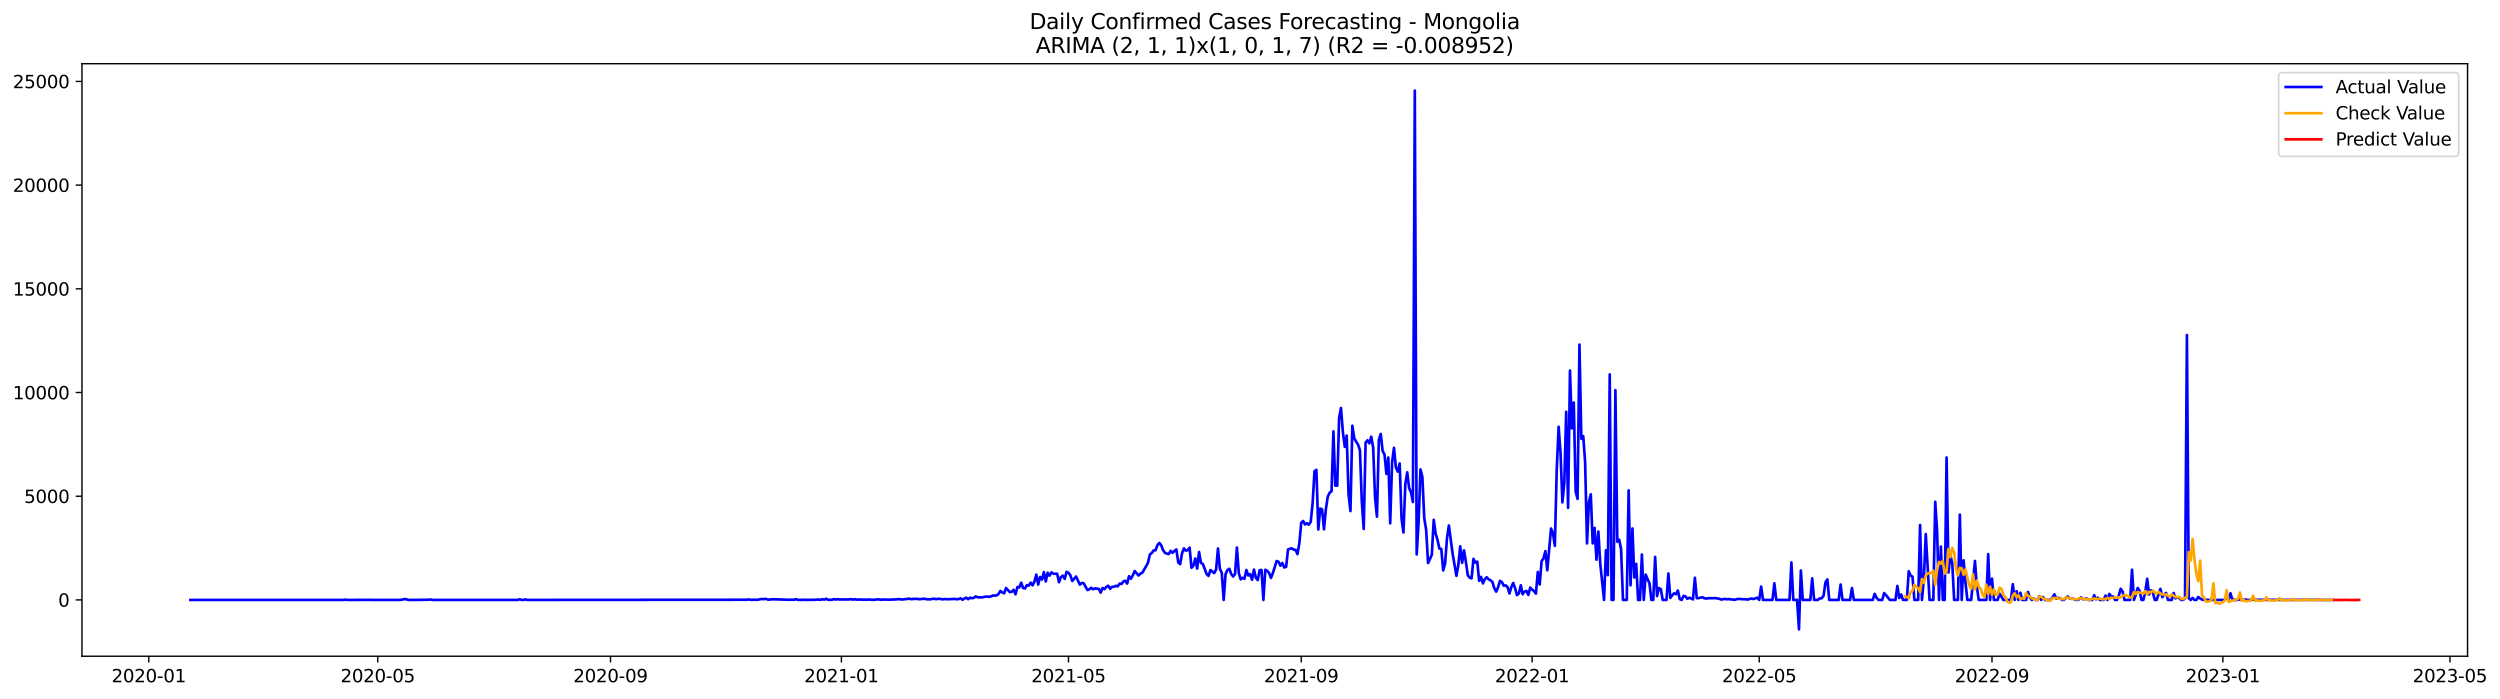 <?xml version="1.0" encoding="utf-8" standalone="no"?>
<!DOCTYPE svg PUBLIC "-//W3C//DTD SVG 1.1//EN"
  "http://www.w3.org/Graphics/SVG/1.1/DTD/svg11.dtd">
<svg xmlns:xlink="http://www.w3.org/1999/xlink" width="1403.424pt" height="392.274pt" viewBox="0 0 1403.424 392.274" xmlns="http://www.w3.org/2000/svg" version="1.1">
 <defs>
  <style type="text/css">*{stroke-linejoin: round; stroke-linecap: butt}</style>
 </defs>
 <g id="figure_1">
  <g id="patch_1">
   <path d="M 0 392.274 
L 1403.424 392.274 
L 1403.424 0 
L 0 0 
z
" style="fill: #ffffff"/>
  </g>
  <g id="axes_1">
   <g id="patch_2">
    <path d="M 46.013 368.396 
L 1385.213 368.396 
L 1385.213 35.755 
L 46.013 35.755 
z
" style="fill: #ffffff"/>
   </g>
   <g id="matplotlib.axis_1">
    <g id="xtick_1">
     <g id="line2d_1">
      <defs>
       <path id="mde4a9d2087" d="M 0 0 
L 0 3.5 
" style="stroke: #000000; stroke-width: 0.8"/>
      </defs>
      <g>
       <use xlink:href="#mde4a9d2087" x="83.513" y="368.396" style="stroke: #000000; stroke-width: 0.8"/>
      </g>
     </g>
     <g id="text_1">
      <!-- 2020-01 -->
      <g transform="translate(62.622 382.994)scale(0.1 -0.1)">
       <defs>
        <path id="DejaVuSans-32" d="M 1228 531 
L 3431 531 
L 3431 0 
L 469 0 
L 469 531 
Q 828 903 1448 1529 
Q 2069 2156 2228 2338 
Q 2531 2678 2651 2914 
Q 2772 3150 2772 3378 
Q 2772 3750 2511 3984 
Q 2250 4219 1831 4219 
Q 1534 4219 1204 4116 
Q 875 4013 500 3803 
L 500 4441 
Q 881 4594 1212 4672 
Q 1544 4750 1819 4750 
Q 2544 4750 2975 4387 
Q 3406 4025 3406 3419 
Q 3406 3131 3298 2873 
Q 3191 2616 2906 2266 
Q 2828 2175 2409 1742 
Q 1991 1309 1228 531 
z
" transform="scale(0.016)"/>
        <path id="DejaVuSans-30" d="M 2034 4250 
Q 1547 4250 1301 3770 
Q 1056 3291 1056 2328 
Q 1056 1369 1301 889 
Q 1547 409 2034 409 
Q 2525 409 2770 889 
Q 3016 1369 3016 2328 
Q 3016 3291 2770 3770 
Q 2525 4250 2034 4250 
z
M 2034 4750 
Q 2819 4750 3233 4129 
Q 3647 3509 3647 2328 
Q 3647 1150 3233 529 
Q 2819 -91 2034 -91 
Q 1250 -91 836 529 
Q 422 1150 422 2328 
Q 422 3509 836 4129 
Q 1250 4750 2034 4750 
z
" transform="scale(0.016)"/>
        <path id="DejaVuSans-2d" d="M 313 2009 
L 1997 2009 
L 1997 1497 
L 313 1497 
L 313 2009 
z
" transform="scale(0.016)"/>
        <path id="DejaVuSans-31" d="M 794 531 
L 1825 531 
L 1825 4091 
L 703 3866 
L 703 4441 
L 1819 4666 
L 2450 4666 
L 2450 531 
L 3481 531 
L 3481 0 
L 794 0 
L 794 531 
z
" transform="scale(0.016)"/>
       </defs>
       <use xlink:href="#DejaVuSans-32"/>
       <use xlink:href="#DejaVuSans-30" x="63.623"/>
       <use xlink:href="#DejaVuSans-32" x="127.246"/>
       <use xlink:href="#DejaVuSans-30" x="190.869"/>
       <use xlink:href="#DejaVuSans-2d" x="254.492"/>
       <use xlink:href="#DejaVuSans-30" x="290.576"/>
       <use xlink:href="#DejaVuSans-31" x="354.199"/>
      </g>
     </g>
    </g>
    <g id="xtick_2">
     <g id="line2d_2">
      <g>
       <use xlink:href="#mde4a9d2087" x="212.058" y="368.396" style="stroke: #000000; stroke-width: 0.8"/>
      </g>
     </g>
     <g id="text_2">
      <!-- 2020-05 -->
      <g transform="translate(191.167 382.994)scale(0.1 -0.1)">
       <defs>
        <path id="DejaVuSans-35" d="M 691 4666 
L 3169 4666 
L 3169 4134 
L 1269 4134 
L 1269 2991 
Q 1406 3038 1543 3061 
Q 1681 3084 1819 3084 
Q 2600 3084 3056 2656 
Q 3513 2228 3513 1497 
Q 3513 744 3044 326 
Q 2575 -91 1722 -91 
Q 1428 -91 1123 -41 
Q 819 9 494 109 
L 494 744 
Q 775 591 1075 516 
Q 1375 441 1709 441 
Q 2250 441 2565 725 
Q 2881 1009 2881 1497 
Q 2881 1984 2565 2268 
Q 2250 2553 1709 2553 
Q 1456 2553 1204 2497 
Q 953 2441 691 2322 
L 691 4666 
z
" transform="scale(0.016)"/>
       </defs>
       <use xlink:href="#DejaVuSans-32"/>
       <use xlink:href="#DejaVuSans-30" x="63.623"/>
       <use xlink:href="#DejaVuSans-32" x="127.246"/>
       <use xlink:href="#DejaVuSans-30" x="190.869"/>
       <use xlink:href="#DejaVuSans-2d" x="254.492"/>
       <use xlink:href="#DejaVuSans-30" x="290.576"/>
       <use xlink:href="#DejaVuSans-35" x="354.199"/>
      </g>
     </g>
    </g>
    <g id="xtick_3">
     <g id="line2d_3">
      <g>
       <use xlink:href="#mde4a9d2087" x="342.727" y="368.396" style="stroke: #000000; stroke-width: 0.8"/>
      </g>
     </g>
     <g id="text_3">
      <!-- 2020-09 -->
      <g transform="translate(321.836 382.994)scale(0.1 -0.1)">
       <defs>
        <path id="DejaVuSans-39" d="M 703 97 
L 703 672 
Q 941 559 1184 500 
Q 1428 441 1663 441 
Q 2288 441 2617 861 
Q 2947 1281 2994 2138 
Q 2813 1869 2534 1725 
Q 2256 1581 1919 1581 
Q 1219 1581 811 2004 
Q 403 2428 403 3163 
Q 403 3881 828 4315 
Q 1253 4750 1959 4750 
Q 2769 4750 3195 4129 
Q 3622 3509 3622 2328 
Q 3622 1225 3098 567 
Q 2575 -91 1691 -91 
Q 1453 -91 1209 -44 
Q 966 3 703 97 
z
M 1959 2075 
Q 2384 2075 2632 2365 
Q 2881 2656 2881 3163 
Q 2881 3666 2632 3958 
Q 2384 4250 1959 4250 
Q 1534 4250 1286 3958 
Q 1038 3666 1038 3163 
Q 1038 2656 1286 2365 
Q 1534 2075 1959 2075 
z
" transform="scale(0.016)"/>
       </defs>
       <use xlink:href="#DejaVuSans-32"/>
       <use xlink:href="#DejaVuSans-30" x="63.623"/>
       <use xlink:href="#DejaVuSans-32" x="127.246"/>
       <use xlink:href="#DejaVuSans-30" x="190.869"/>
       <use xlink:href="#DejaVuSans-2d" x="254.492"/>
       <use xlink:href="#DejaVuSans-30" x="290.576"/>
       <use xlink:href="#DejaVuSans-39" x="354.199"/>
      </g>
     </g>
    </g>
    <g id="xtick_4">
     <g id="line2d_4">
      <g>
       <use xlink:href="#mde4a9d2087" x="472.334" y="368.396" style="stroke: #000000; stroke-width: 0.8"/>
      </g>
     </g>
     <g id="text_4">
      <!-- 2021-01 -->
      <g transform="translate(451.443 382.994)scale(0.1 -0.1)">
       <use xlink:href="#DejaVuSans-32"/>
       <use xlink:href="#DejaVuSans-30" x="63.623"/>
       <use xlink:href="#DejaVuSans-32" x="127.246"/>
       <use xlink:href="#DejaVuSans-31" x="190.869"/>
       <use xlink:href="#DejaVuSans-2d" x="254.492"/>
       <use xlink:href="#DejaVuSans-30" x="290.576"/>
       <use xlink:href="#DejaVuSans-31" x="354.199"/>
      </g>
     </g>
    </g>
    <g id="xtick_5">
     <g id="line2d_5">
      <g>
       <use xlink:href="#mde4a9d2087" x="599.816" y="368.396" style="stroke: #000000; stroke-width: 0.8"/>
      </g>
     </g>
     <g id="text_5">
      <!-- 2021-05 -->
      <g transform="translate(578.925 382.994)scale(0.1 -0.1)">
       <use xlink:href="#DejaVuSans-32"/>
       <use xlink:href="#DejaVuSans-30" x="63.623"/>
       <use xlink:href="#DejaVuSans-32" x="127.246"/>
       <use xlink:href="#DejaVuSans-31" x="190.869"/>
       <use xlink:href="#DejaVuSans-2d" x="254.492"/>
       <use xlink:href="#DejaVuSans-30" x="290.576"/>
       <use xlink:href="#DejaVuSans-35" x="354.199"/>
      </g>
     </g>
    </g>
    <g id="xtick_6">
     <g id="line2d_6">
      <g>
       <use xlink:href="#mde4a9d2087" x="730.485" y="368.396" style="stroke: #000000; stroke-width: 0.8"/>
      </g>
     </g>
     <g id="text_6">
      <!-- 2021-09 -->
      <g transform="translate(709.594 382.994)scale(0.1 -0.1)">
       <use xlink:href="#DejaVuSans-32"/>
       <use xlink:href="#DejaVuSans-30" x="63.623"/>
       <use xlink:href="#DejaVuSans-32" x="127.246"/>
       <use xlink:href="#DejaVuSans-31" x="190.869"/>
       <use xlink:href="#DejaVuSans-2d" x="254.492"/>
       <use xlink:href="#DejaVuSans-30" x="290.576"/>
       <use xlink:href="#DejaVuSans-39" x="354.199"/>
      </g>
     </g>
    </g>
    <g id="xtick_7">
     <g id="line2d_7">
      <g>
       <use xlink:href="#mde4a9d2087" x="860.092" y="368.396" style="stroke: #000000; stroke-width: 0.8"/>
      </g>
     </g>
     <g id="text_7">
      <!-- 2022-01 -->
      <g transform="translate(839.201 382.994)scale(0.1 -0.1)">
       <use xlink:href="#DejaVuSans-32"/>
       <use xlink:href="#DejaVuSans-30" x="63.623"/>
       <use xlink:href="#DejaVuSans-32" x="127.246"/>
       <use xlink:href="#DejaVuSans-32" x="190.869"/>
       <use xlink:href="#DejaVuSans-2d" x="254.492"/>
       <use xlink:href="#DejaVuSans-30" x="290.576"/>
       <use xlink:href="#DejaVuSans-31" x="354.199"/>
      </g>
     </g>
    </g>
    <g id="xtick_8">
     <g id="line2d_8">
      <g>
       <use xlink:href="#mde4a9d2087" x="987.574" y="368.396" style="stroke: #000000; stroke-width: 0.8"/>
      </g>
     </g>
     <g id="text_8">
      <!-- 2022-05 -->
      <g transform="translate(966.683 382.994)scale(0.1 -0.1)">
       <use xlink:href="#DejaVuSans-32"/>
       <use xlink:href="#DejaVuSans-30" x="63.623"/>
       <use xlink:href="#DejaVuSans-32" x="127.246"/>
       <use xlink:href="#DejaVuSans-32" x="190.869"/>
       <use xlink:href="#DejaVuSans-2d" x="254.492"/>
       <use xlink:href="#DejaVuSans-30" x="290.576"/>
       <use xlink:href="#DejaVuSans-35" x="354.199"/>
      </g>
     </g>
    </g>
    <g id="xtick_9">
     <g id="line2d_9">
      <g>
       <use xlink:href="#mde4a9d2087" x="1118.244" y="368.396" style="stroke: #000000; stroke-width: 0.8"/>
      </g>
     </g>
     <g id="text_9">
      <!-- 2022-09 -->
      <g transform="translate(1097.352 382.994)scale(0.1 -0.1)">
       <use xlink:href="#DejaVuSans-32"/>
       <use xlink:href="#DejaVuSans-30" x="63.623"/>
       <use xlink:href="#DejaVuSans-32" x="127.246"/>
       <use xlink:href="#DejaVuSans-32" x="190.869"/>
       <use xlink:href="#DejaVuSans-2d" x="254.492"/>
       <use xlink:href="#DejaVuSans-30" x="290.576"/>
       <use xlink:href="#DejaVuSans-39" x="354.199"/>
      </g>
     </g>
    </g>
    <g id="xtick_10">
     <g id="line2d_10">
      <g>
       <use xlink:href="#mde4a9d2087" x="1247.85" y="368.396" style="stroke: #000000; stroke-width: 0.8"/>
      </g>
     </g>
     <g id="text_10">
      <!-- 2023-01 -->
      <g transform="translate(1226.959 382.994)scale(0.1 -0.1)">
       <defs>
        <path id="DejaVuSans-33" d="M 2597 2516 
Q 3050 2419 3304 2112 
Q 3559 1806 3559 1356 
Q 3559 666 3084 287 
Q 2609 -91 1734 -91 
Q 1441 -91 1130 -33 
Q 819 25 488 141 
L 488 750 
Q 750 597 1062 519 
Q 1375 441 1716 441 
Q 2309 441 2620 675 
Q 2931 909 2931 1356 
Q 2931 1769 2642 2001 
Q 2353 2234 1838 2234 
L 1294 2234 
L 1294 2753 
L 1863 2753 
Q 2328 2753 2575 2939 
Q 2822 3125 2822 3475 
Q 2822 3834 2567 4026 
Q 2313 4219 1838 4219 
Q 1578 4219 1281 4162 
Q 984 4106 628 3988 
L 628 4550 
Q 988 4650 1302 4700 
Q 1616 4750 1894 4750 
Q 2613 4750 3031 4423 
Q 3450 4097 3450 3541 
Q 3450 3153 3228 2886 
Q 3006 2619 2597 2516 
z
" transform="scale(0.016)"/>
       </defs>
       <use xlink:href="#DejaVuSans-32"/>
       <use xlink:href="#DejaVuSans-30" x="63.623"/>
       <use xlink:href="#DejaVuSans-32" x="127.246"/>
       <use xlink:href="#DejaVuSans-33" x="190.869"/>
       <use xlink:href="#DejaVuSans-2d" x="254.492"/>
       <use xlink:href="#DejaVuSans-30" x="290.576"/>
       <use xlink:href="#DejaVuSans-31" x="354.199"/>
      </g>
     </g>
    </g>
    <g id="xtick_11">
     <g id="line2d_11">
      <g>
       <use xlink:href="#mde4a9d2087" x="1375.333" y="368.396" style="stroke: #000000; stroke-width: 0.8"/>
      </g>
     </g>
     <g id="text_11">
      <!-- 2023-05 -->
      <g transform="translate(1354.441 382.994)scale(0.1 -0.1)">
       <use xlink:href="#DejaVuSans-32"/>
       <use xlink:href="#DejaVuSans-30" x="63.623"/>
       <use xlink:href="#DejaVuSans-32" x="127.246"/>
       <use xlink:href="#DejaVuSans-33" x="190.869"/>
       <use xlink:href="#DejaVuSans-2d" x="254.492"/>
       <use xlink:href="#DejaVuSans-30" x="290.576"/>
       <use xlink:href="#DejaVuSans-35" x="354.199"/>
      </g>
     </g>
    </g>
   </g>
   <g id="matplotlib.axis_2">
    <g id="ytick_1">
     <g id="line2d_12">
      <defs>
       <path id="m3643e9551c" d="M 0 0 
L -3.5 0 
" style="stroke: #000000; stroke-width: 0.8"/>
      </defs>
      <g>
       <use xlink:href="#m3643e9551c" x="46.013" y="336.778" style="stroke: #000000; stroke-width: 0.8"/>
      </g>
     </g>
     <g id="text_12">
      <!-- 0 -->
      <g transform="translate(32.65 340.577)scale(0.1 -0.1)">
       <use xlink:href="#DejaVuSans-30"/>
      </g>
     </g>
    </g>
    <g id="ytick_2">
     <g id="line2d_13">
      <g>
       <use xlink:href="#m3643e9551c" x="46.013" y="278.563" style="stroke: #000000; stroke-width: 0.8"/>
      </g>
     </g>
     <g id="text_13">
      <!-- 5000 -->
      <g transform="translate(13.562 282.362)scale(0.1 -0.1)">
       <use xlink:href="#DejaVuSans-35"/>
       <use xlink:href="#DejaVuSans-30" x="63.623"/>
       <use xlink:href="#DejaVuSans-30" x="127.246"/>
       <use xlink:href="#DejaVuSans-30" x="190.869"/>
      </g>
     </g>
    </g>
    <g id="ytick_3">
     <g id="line2d_14">
      <g>
       <use xlink:href="#m3643e9551c" x="46.013" y="220.349" style="stroke: #000000; stroke-width: 0.8"/>
      </g>
     </g>
     <g id="text_14">
      <!-- 10000 -->
      <g transform="translate(7.2 224.148)scale(0.1 -0.1)">
       <use xlink:href="#DejaVuSans-31"/>
       <use xlink:href="#DejaVuSans-30" x="63.623"/>
       <use xlink:href="#DejaVuSans-30" x="127.246"/>
       <use xlink:href="#DejaVuSans-30" x="190.869"/>
       <use xlink:href="#DejaVuSans-30" x="254.492"/>
      </g>
     </g>
    </g>
    <g id="ytick_4">
     <g id="line2d_15">
      <g>
       <use xlink:href="#m3643e9551c" x="46.013" y="162.135" style="stroke: #000000; stroke-width: 0.8"/>
      </g>
     </g>
     <g id="text_15">
      <!-- 15000 -->
      <g transform="translate(7.2 165.934)scale(0.1 -0.1)">
       <use xlink:href="#DejaVuSans-31"/>
       <use xlink:href="#DejaVuSans-35" x="63.623"/>
       <use xlink:href="#DejaVuSans-30" x="127.246"/>
       <use xlink:href="#DejaVuSans-30" x="190.869"/>
       <use xlink:href="#DejaVuSans-30" x="254.492"/>
      </g>
     </g>
    </g>
    <g id="ytick_5">
     <g id="line2d_16">
      <g>
       <use xlink:href="#m3643e9551c" x="46.013" y="103.92" style="stroke: #000000; stroke-width: 0.8"/>
      </g>
     </g>
     <g id="text_16">
      <!-- 20000 -->
      <g transform="translate(7.2 107.72)scale(0.1 -0.1)">
       <use xlink:href="#DejaVuSans-32"/>
       <use xlink:href="#DejaVuSans-30" x="63.623"/>
       <use xlink:href="#DejaVuSans-30" x="127.246"/>
       <use xlink:href="#DejaVuSans-30" x="190.869"/>
       <use xlink:href="#DejaVuSans-30" x="254.492"/>
      </g>
     </g>
    </g>
    <g id="ytick_6">
     <g id="line2d_17">
      <g>
       <use xlink:href="#m3643e9551c" x="46.013" y="45.706" style="stroke: #000000; stroke-width: 0.8"/>
      </g>
     </g>
     <g id="text_17">
      <!-- 25000 -->
      <g transform="translate(7.2 49.505)scale(0.1 -0.1)">
       <use xlink:href="#DejaVuSans-32"/>
       <use xlink:href="#DejaVuSans-35" x="63.623"/>
       <use xlink:href="#DejaVuSans-30" x="127.246"/>
       <use xlink:href="#DejaVuSans-30" x="190.869"/>
       <use xlink:href="#DejaVuSans-30" x="254.492"/>
      </g>
     </g>
    </g>
   </g>
   <g id="line2d_18">
    <path d="M 106.885 336.778 
L 192.936 336.778 
L 193.998 336.615 
L 195.06 336.778 
L 206.746 336.754 
L 212.058 336.778 
L 224.806 336.778 
L 226.931 336.347 
L 227.993 336.347 
L 229.056 336.766 
L 231.18 336.778 
L 239.679 336.696 
L 241.804 336.568 
L 242.866 336.778 
L 290.672 336.778 
L 291.734 336.417 
L 292.797 336.778 
L 293.859 336.766 
L 294.921 336.486 
L 295.984 336.778 
L 419.216 336.684 
L 420.279 336.498 
L 421.341 336.708 
L 422.404 336.731 
L 423.466 336.638 
L 424.528 336.743 
L 425.591 336.673 
L 426.653 336.393 
L 427.715 336.254 
L 428.778 336.323 
L 429.84 336.184 
L 430.902 336.533 
L 431.965 336.649 
L 433.027 336.405 
L 436.214 336.475 
L 442.588 336.696 
L 444.713 336.649 
L 445.775 336.696 
L 446.838 336.335 
L 447.9 336.766 
L 451.087 336.696 
L 453.212 336.766 
L 455.336 336.719 
L 457.461 336.719 
L 458.523 336.568 
L 460.648 336.684 
L 461.711 336.405 
L 462.773 336.626 
L 463.835 336.114 
L 464.898 336.708 
L 467.022 336.696 
L 468.085 336.323 
L 469.147 336.591 
L 470.209 336.335 
L 471.272 336.545 
L 473.396 336.521 
L 476.583 336.521 
L 477.646 336.3 
L 478.708 336.626 
L 479.771 336.393 
L 480.833 336.626 
L 481.895 336.533 
L 484.02 336.615 
L 487.207 336.638 
L 488.269 336.533 
L 489.332 336.719 
L 491.456 336.661 
L 492.519 336.405 
L 494.643 336.684 
L 495.706 336.556 
L 499.955 336.649 
L 501.018 336.486 
L 502.08 336.568 
L 504.205 336.347 
L 505.267 336.37 
L 506.329 336.568 
L 510.579 336.067 
L 511.641 336.382 
L 512.703 336.195 
L 513.766 336.23 
L 514.828 336.149 
L 515.89 336.393 
L 519.078 336.102 
L 520.14 336.405 
L 522.265 336.452 
L 523.327 336.207 
L 524.389 336.102 
L 525.452 336.37 
L 526.514 336.172 
L 527.576 336.137 
L 528.639 336.428 
L 529.701 336.405 
L 530.763 336.242 
L 531.826 336.428 
L 536.075 336.219 
L 537.137 336.405 
L 538.2 336.265 
L 539.262 335.881 
L 540.325 336.684 
L 541.387 335.997 
L 542.449 335.52 
L 543.512 336.358 
L 544.574 335.508 
L 545.636 335.846 
L 546.699 335.578 
L 547.761 334.81 
L 548.823 335.287 
L 549.886 335.357 
L 552.01 335.264 
L 553.073 334.938 
L 554.135 334.915 
L 555.197 335.054 
L 556.26 334.798 
L 557.322 334.333 
L 558.385 334.379 
L 559.447 334.239 
L 560.509 333.459 
L 561.572 331.69 
L 562.634 332.574 
L 563.696 333.04 
L 564.759 330.083 
L 566.883 332.388 
L 567.946 332.19 
L 569.008 331.119 
L 570.07 333.622 
L 571.133 329.559 
L 572.195 329.769 
L 573.257 327.102 
L 574.32 330.083 
L 575.382 330.327 
L 576.444 328.465 
L 577.507 328.756 
L 578.569 327.102 
L 579.632 328.581 
L 580.694 326.474 
L 581.756 322.573 
L 582.819 328.139 
L 583.881 323.889 
L 584.943 325.333 
L 586.006 321.176 
L 587.068 326.427 
L 588.13 321.514 
L 589.193 323.167 
L 590.255 321.316 
L 591.317 322.061 
L 593.442 322.061 
L 594.504 326.811 
L 595.567 323.994 
L 596.629 323.144 
L 597.692 324.96 
L 598.754 320.99 
L 599.816 321.572 
L 600.879 322.981 
L 601.941 326.171 
L 604.066 323.644 
L 606.19 328.197 
L 607.253 327.289 
L 608.315 327.417 
L 610.44 331.224 
L 611.502 330.816 
L 612.564 329.966 
L 613.627 330.781 
L 614.689 330.339 
L 616.814 330.572 
L 617.876 332.714 
L 618.939 330.083 
L 620.001 330.735 
L 621.063 329.454 
L 622.126 328.814 
L 623.188 330.502 
L 624.25 329.443 
L 625.313 329.396 
L 626.375 328.86 
L 627.437 329.175 
L 628.5 327.638 
L 629.562 327.824 
L 630.624 326.404 
L 631.687 325.985 
L 632.749 327.58 
L 633.811 323.47 
L 634.874 324.855 
L 635.936 322.934 
L 636.999 320.559 
L 639.123 323.074 
L 640.186 322.026 
L 641.248 321.502 
L 643.373 317.893 
L 644.435 315.914 
L 645.497 311.303 
L 646.56 310.43 
L 647.622 308.998 
L 648.684 308.893 
L 649.747 306.017 
L 650.809 304.806 
L 651.871 306.099 
L 652.934 308.835 
L 653.996 310.372 
L 655.058 310.802 
L 656.121 311.012 
L 657.183 309.231 
L 658.246 310.337 
L 659.308 309.277 
L 660.37 308.462 
L 661.433 315.692 
L 662.495 316.67 
L 663.557 310.628 
L 664.62 307.845 
L 665.682 309.114 
L 666.744 308.823 
L 667.807 307.438 
L 668.869 318.719 
L 669.931 317.648 
L 670.994 313.515 
L 672.056 319.197 
L 673.118 309.906 
L 674.181 316.018 
L 675.243 316.577 
L 677.368 322.271 
L 678.43 323.283 
L 679.493 320.023 
L 681.617 321.7 
L 682.68 319.709 
L 683.742 307.903 
L 684.804 319.348 
L 685.867 321.537 
L 686.929 336.778 
L 687.991 322.305 
L 689.054 319.989 
L 690.116 319.302 
L 691.178 322.236 
L 692.241 323.656 
L 693.303 322.305 
L 694.365 307.379 
L 695.428 321.805 
L 696.49 325.228 
L 697.553 324.401 
L 698.615 324.913 
L 699.677 319.965 
L 700.74 323.062 
L 701.802 322.271 
L 702.864 325.461 
L 703.927 319.744 
L 704.989 324.308 
L 706.051 325.635 
L 707.114 320.093 
L 708.176 319.977 
L 709.238 336.778 
L 710.301 319.86 
L 711.363 320.454 
L 712.425 321.642 
L 713.488 324.424 
L 714.55 321.665 
L 716.675 314.947 
L 717.737 315.343 
L 718.8 317.555 
L 719.862 316.053 
L 720.924 318.545 
L 721.987 318.196 
L 723.049 308.45 
L 724.111 308.055 
L 725.174 307.798 
L 726.236 308.579 
L 727.298 308.672 
L 728.361 311.058 
L 729.423 304.876 
L 730.485 293.396 
L 731.548 292.476 
L 732.61 294.421 
L 733.672 293.746 
L 734.735 294.537 
L 735.797 292.931 
L 736.86 282.475 
L 737.922 264.557 
L 738.984 263.742 
L 740.047 297.273 
L 741.109 285.491 
L 742.171 285.945 
L 743.234 297.134 
L 744.296 285.898 
L 745.358 278.843 
L 746.421 276.631 
L 747.483 275.781 
L 748.545 242.156 
L 749.608 272.649 
L 750.67 272.637 
L 751.732 234.588 
L 752.795 229.023 
L 753.857 242.657 
L 754.919 250.853 
L 755.982 244.508 
L 757.044 277.585 
L 758.107 286.9 
L 759.169 238.978 
L 760.231 245.998 
L 761.294 247.908 
L 762.356 249.573 
L 763.418 252.67 
L 764.481 281.684 
L 765.543 296.936 
L 766.605 248.42 
L 767.668 247.174 
L 768.73 248.886 
L 769.792 245.148 
L 770.855 251.261 
L 771.917 279.413 
L 772.979 290.066 
L 774.042 246.895 
L 775.104 243.611 
L 776.167 253.147 
L 777.229 255.173 
L 778.291 266.036 
L 779.354 256.826 
L 780.416 293.78 
L 781.478 259.539 
L 782.541 251.412 
L 783.603 262.38 
L 784.665 264.755 
L 785.728 260.168 
L 786.79 291.126 
L 787.852 298.927 
L 788.915 271.612 
L 789.977 265.162 
L 791.039 274.046 
L 792.102 276.351 
L 793.164 281.812 
L 794.226 50.876 
L 795.289 311.233 
L 796.351 293.187 
L 797.414 263.509 
L 798.476 267.782 
L 799.538 290.858 
L 800.601 297.518 
L 801.663 316.042 
L 802.725 313.853 
L 803.788 311.361 
L 804.85 291.813 
L 805.912 299.474 
L 806.975 303.153 
L 808.037 307.938 
L 809.099 308.171 
L 810.162 320.21 
L 811.224 316.437 
L 812.286 302.222 
L 813.349 295.003 
L 815.474 310.93 
L 817.598 323.249 
L 818.661 317.159 
L 819.723 306.681 
L 820.785 315.96 
L 821.848 308.963 
L 822.91 315.471 
L 823.972 322.934 
L 825.035 324.343 
L 826.097 324.657 
L 827.159 313.736 
L 828.222 315.785 
L 829.284 315.296 
L 830.346 326.043 
L 831.409 323.842 
L 832.471 327.498 
L 833.533 325.135 
L 834.596 324.075 
L 835.658 325.193 
L 836.721 325.763 
L 837.783 326.66 
L 838.845 330.188 
L 839.908 332.109 
L 840.97 329.722 
L 842.032 326.101 
L 843.095 326.718 
L 844.157 328.814 
L 845.219 328.604 
L 846.282 329.524 
L 847.344 333.18 
L 848.406 329.594 
L 849.469 327.254 
L 850.531 330.199 
L 851.593 334.1 
L 852.656 333.168 
L 853.718 328.569 
L 854.781 333.599 
L 855.843 332.062 
L 856.905 331.759 
L 857.968 333.96 
L 859.03 329.873 
L 860.092 330.979 
L 861.155 331.806 
L 862.217 333.25 
L 863.279 321.095 
L 864.342 328.104 
L 865.404 315.017 
L 866.466 313.48 
L 867.529 309.382 
L 868.591 320.152 
L 870.716 296.691 
L 871.778 299.264 
L 872.84 306.39 
L 873.903 263.66 
L 874.965 239.583 
L 876.028 254.241 
L 877.09 282.01 
L 878.152 271.112 
L 879.215 231.165 
L 880.277 285.072 
L 881.339 208.019 
L 882.402 240.503 
L 883.464 225.961 
L 884.526 275.909 
L 885.589 280.065 
L 886.651 193.454 
L 887.713 246.336 
L 888.776 244.846 
L 889.838 259.399 
L 890.9 305.051 
L 891.963 281.777 
L 893.025 277.492 
L 894.088 305.016 
L 895.15 296.354 
L 896.212 314.202 
L 897.275 298.391 
L 898.337 316.519 
L 900.462 336.778 
L 901.524 308.881 
L 902.586 322.899 
L 903.649 210.15 
L 904.711 336.778 
L 905.773 336.778 
L 906.836 219.022 
L 907.898 304.073 
L 908.96 302.967 
L 910.023 308.206 
L 911.085 336.778 
L 913.21 336.778 
L 914.272 275.292 
L 915.335 328.581 
L 916.397 296.68 
L 917.459 324.192 
L 918.522 316.554 
L 919.584 336.778 
L 920.646 336.778 
L 921.709 311.291 
L 922.771 336.778 
L 923.833 322.55 
L 924.896 325.158 
L 925.958 327.393 
L 927.02 336.778 
L 928.083 336.778 
L 929.145 312.654 
L 930.207 334.577 
L 931.27 330.118 
L 932.332 330.723 
L 933.395 336.778 
L 935.519 336.778 
L 936.582 321.933 
L 937.644 335.648 
L 938.706 334.239 
L 939.769 333.063 
L 940.831 333.541 
L 941.893 331.527 
L 942.956 336.323 
L 944.018 336.778 
L 945.08 334.53 
L 946.143 334.763 
L 947.205 336.137 
L 948.267 335.578 
L 949.33 335.928 
L 950.392 336.486 
L 951.454 324.331 
L 952.517 335.765 
L 953.579 335.788 
L 954.642 335.474 
L 955.704 335.299 
L 956.766 335.811 
L 957.829 336.021 
L 958.891 335.834 
L 963.14 335.776 
L 965.265 336.172 
L 966.327 336.603 
L 967.39 336.312 
L 968.452 336.254 
L 969.514 336.428 
L 970.577 336.3 
L 971.639 336.51 
L 972.702 336.51 
L 973.764 336.778 
L 974.826 336.382 
L 975.889 336.184 
L 979.076 336.428 
L 980.138 336.428 
L 981.2 336.603 
L 982.263 336.195 
L 983.325 335.997 
L 984.387 336.289 
L 986.512 335.497 
L 987.574 336.778 
L 988.637 329.28 
L 989.699 336.778 
L 995.011 336.778 
L 996.073 327.44 
L 997.136 336.778 
L 1004.572 336.778 
L 1005.634 315.727 
L 1006.697 336.778 
L 1008.821 336.778 
L 1009.884 353.276 
L 1010.946 320.28 
L 1012.009 336.778 
L 1016.258 336.778 
L 1017.32 324.692 
L 1018.383 336.778 
L 1020.507 336.778 
L 1021.57 335.893 
L 1022.632 335.869 
L 1023.694 334.379 
L 1024.757 326.893 
L 1025.819 325.251 
L 1026.881 336.778 
L 1032.193 336.778 
L 1033.256 328.15 
L 1034.318 336.778 
L 1038.567 336.778 
L 1039.63 330.106 
L 1040.692 336.778 
L 1051.315 336.778 
L 1052.378 333.378 
L 1053.44 335.578 
L 1054.503 336.778 
L 1056.627 336.778 
L 1057.69 332.935 
L 1058.752 334.076 
L 1060.877 336.778 
L 1064.064 336.778 
L 1065.126 328.93 
L 1066.188 335.718 
L 1067.251 333.762 
L 1068.313 336.778 
L 1070.438 336.778 
L 1071.5 320.699 
L 1072.563 323.004 
L 1073.625 323.784 
L 1074.687 336.778 
L 1076.812 336.778 
L 1077.874 294.7 
L 1078.937 336.778 
L 1079.999 324.681 
L 1081.061 299.8 
L 1083.186 336.778 
L 1085.311 336.778 
L 1086.373 281.695 
L 1087.435 298.193 
L 1088.498 336.778 
L 1089.56 306.855 
L 1090.622 336.778 
L 1091.685 336.778 
L 1092.747 256.838 
L 1093.81 321.374 
L 1094.872 311.687 
L 1095.934 316.123 
L 1096.997 336.778 
L 1099.121 336.778 
L 1100.184 288.914 
L 1101.246 336.778 
L 1102.308 314.551 
L 1103.371 327.126 
L 1104.433 336.778 
L 1106.558 336.778 
L 1108.682 314.877 
L 1109.745 329.361 
L 1110.807 336.778 
L 1115.057 336.778 
L 1116.119 311.058 
L 1117.181 336.778 
L 1118.244 324.844 
L 1119.306 336.778 
L 1121.431 336.778 
L 1122.493 333.308 
L 1123.555 334.926 
L 1124.618 336.778 
L 1128.867 336.778 
L 1129.929 327.952 
L 1130.992 336.778 
L 1132.054 331.911 
L 1133.117 336.778 
L 1134.179 332.761 
L 1135.241 336.778 
L 1137.366 336.778 
L 1138.428 332.307 
L 1139.491 335.252 
L 1140.553 336.778 
L 1141.615 335.928 
L 1142.678 336.778 
L 1143.74 336.778 
L 1144.802 334.74 
L 1145.865 336.778 
L 1146.927 335.171 
L 1147.989 336.778 
L 1151.177 336.778 
L 1153.301 333.622 
L 1154.364 336.091 
L 1155.426 335.66 
L 1156.488 335.788 
L 1157.551 336.778 
L 1158.613 336.778 
L 1159.675 335.671 
L 1160.738 334.822 
L 1161.8 335.997 
L 1162.862 336.184 
L 1163.925 336.056 
L 1164.987 336.778 
L 1166.049 336.778 
L 1167.112 336.428 
L 1168.174 335.369 
L 1169.236 336.37 
L 1170.299 336.312 
L 1171.361 335.974 
L 1172.424 336.778 
L 1174.548 336.778 
L 1175.611 334.17 
L 1176.673 336.44 
L 1177.735 335.52 
L 1178.798 336.778 
L 1180.922 336.778 
L 1181.985 334.344 
L 1183.047 336.778 
L 1184.109 333.413 
L 1185.172 334.798 
L 1186.234 334.88 
L 1187.296 336.778 
L 1188.359 336.778 
L 1189.421 334.367 
L 1190.484 330.514 
L 1191.546 332.016 
L 1192.608 336.778 
L 1195.795 336.778 
L 1196.858 319.837 
L 1197.92 336.778 
L 1198.982 333.878 
L 1200.045 330.071 
L 1201.107 331.643 
L 1202.169 336.778 
L 1203.232 336.778 
L 1204.294 332.202 
L 1205.356 324.925 
L 1206.419 333.715 
L 1207.481 331.34 
L 1208.543 332.551 
L 1209.606 336.778 
L 1210.668 336.778 
L 1212.793 330.572 
L 1213.855 335.229 
L 1214.918 333.634 
L 1215.98 332.877 
L 1217.042 336.778 
L 1219.167 336.778 
L 1220.229 332.9 
L 1221.292 335.916 
L 1222.354 335.252 
L 1223.416 335.765 
L 1224.479 336.778 
L 1225.541 336.778 
L 1226.603 335.823 
L 1227.666 188.075 
L 1228.728 335.869 
L 1229.791 336.778 
L 1230.853 335.66 
L 1231.915 336.778 
L 1232.978 336.778 
L 1234.04 335.113 
L 1235.102 336.032 
L 1236.165 336.568 
L 1237.227 336.778 
L 1238.289 336.591 
L 1239.352 336.778 
L 1248.913 336.778 
L 1249.975 334.961 
L 1251.038 336.778 
L 1252.1 333.04 
L 1253.162 336.521 
L 1254.225 336.778 
L 1256.349 336.778 
L 1257.412 336.521 
L 1259.536 336.778 
L 1260.599 336.533 
L 1261.661 336.778 
L 1263.786 336.778 
L 1264.848 336.591 
L 1265.91 336.708 
L 1309.467 336.778 
L 1309.467 336.778 
" clip-path="url(#p584a9d9a09)" style="fill: none; stroke: #0000ff; stroke-width: 1.5; stroke-linecap: square"/>
   </g>
   <g id="line2d_19">
    <path d="M 1069.375 334.816 
L 1070.438 335.015 
L 1071.5 335.912 
L 1072.563 332.337 
L 1073.625 331.617 
L 1074.687 328.303 
L 1075.75 329.504 
L 1076.812 330.162 
L 1077.874 332.386 
L 1078.937 325.012 
L 1079.999 327.205 
L 1081.061 323.026 
L 1082.124 321.907 
L 1084.248 321.583 
L 1085.311 320.282 
L 1086.373 328.405 
L 1087.435 319.942 
L 1088.498 315.439 
L 1089.56 316.395 
L 1090.622 314.847 
L 1091.685 322.036 
L 1092.747 320.671 
L 1093.81 308.15 
L 1094.872 312.759 
L 1095.934 307.516 
L 1096.997 310.2 
L 1098.059 319.5 
L 1099.121 323.031 
L 1100.184 318.768 
L 1101.246 319.004 
L 1102.308 322.633 
L 1103.371 319.559 
L 1104.433 324.505 
L 1105.495 328.485 
L 1106.558 330.55 
L 1107.62 322.369 
L 1108.682 330.842 
L 1109.745 325.921 
L 1110.807 329.247 
L 1111.87 330.454 
L 1112.932 333.836 
L 1113.994 335.299 
L 1115.057 328.211 
L 1116.119 333.429 
L 1117.181 329.356 
L 1118.244 333.912 
L 1119.306 330.769 
L 1120.368 333.987 
L 1121.431 333.647 
L 1122.493 329.902 
L 1123.555 330.574 
L 1124.618 333.948 
L 1125.68 335.026 
L 1126.742 337.574 
L 1127.805 338.292 
L 1128.867 338.126 
L 1129.929 334.302 
L 1130.992 333.022 
L 1132.054 335.295 
L 1133.117 334.211 
L 1134.179 336.364 
L 1135.241 335.769 
L 1136.304 336.22 
L 1137.366 332.886 
L 1138.428 334.573 
L 1139.491 334.853 
L 1140.553 335.909 
L 1141.615 336.088 
L 1142.678 336.752 
L 1143.74 336.886 
L 1144.802 334.898 
L 1145.865 334.972 
L 1146.927 335.955 
L 1150.114 337.123 
L 1151.177 337.102 
L 1152.239 335.643 
L 1153.301 335.778 
L 1154.364 335.631 
L 1155.426 336.158 
L 1156.488 335.93 
L 1157.551 336.31 
L 1158.613 336.354 
L 1159.675 335.353 
L 1160.738 335.489 
L 1162.862 336.136 
L 1163.925 336.13 
L 1164.987 336.441 
L 1166.049 336.512 
L 1167.112 335.77 
L 1168.174 335.855 
L 1170.299 336.45 
L 1171.361 336.389 
L 1172.424 336.596 
L 1173.486 336.619 
L 1174.548 336.076 
L 1176.673 336.093 
L 1177.735 336.34 
L 1178.798 335.957 
L 1179.86 336.408 
L 1180.922 336.402 
L 1181.985 336.229 
L 1183.047 335.582 
L 1184.109 336.253 
L 1185.172 335.513 
L 1186.234 335.666 
L 1187.296 335.373 
L 1188.359 335.572 
L 1189.421 335.301 
L 1190.484 335.316 
L 1191.546 334.52 
L 1192.608 334.066 
L 1193.671 334.116 
L 1194.733 334.691 
L 1195.795 335.447 
L 1196.858 335.415 
L 1197.92 332.417 
L 1198.982 333.425 
L 1200.045 332.306 
L 1201.107 332.693 
L 1202.169 332.851 
L 1203.232 333.184 
L 1204.294 331.762 
L 1205.356 333.74 
L 1206.419 332.287 
L 1207.481 332.463 
L 1208.543 331.451 
L 1209.606 332.58 
L 1210.668 333.283 
L 1211.731 332.286 
L 1212.793 333.143 
L 1213.855 333.705 
L 1214.918 333.764 
L 1215.98 333.648 
L 1217.042 334.522 
L 1218.105 334.92 
L 1219.167 333.749 
L 1220.229 334.377 
L 1221.292 335.194 
L 1222.354 335.281 
L 1223.416 335.123 
L 1224.479 336.2 
L 1225.541 336.316 
L 1226.603 335.578 
L 1227.666 335.188 
L 1228.728 309.943 
L 1229.791 314.595 
L 1230.853 302.526 
L 1231.915 314.362 
L 1232.978 321.986 
L 1234.04 326.252 
L 1235.102 314.715 
L 1236.165 334.47 
L 1237.227 335.315 
L 1238.289 337.617 
L 1239.352 337.781 
L 1240.414 337.516 
L 1241.476 336.741 
L 1242.539 327.47 
L 1243.601 338.558 
L 1244.663 338.218 
L 1245.726 338.937 
L 1246.788 338.549 
L 1247.85 338.003 
L 1248.913 337.276 
L 1249.975 331.238 
L 1251.038 337.81 
L 1252.1 337.579 
L 1253.162 337.166 
L 1254.225 337.106 
L 1255.287 336.525 
L 1256.349 336.377 
L 1257.412 332.623 
L 1258.474 337.305 
L 1259.536 336.839 
L 1260.599 337.566 
L 1262.723 337.255 
L 1263.786 336.939 
L 1264.848 334.401 
L 1265.91 337.28 
L 1266.973 336.945 
L 1268.035 337.327 
L 1270.16 337.121 
L 1271.222 336.922 
L 1272.285 335.28 
L 1273.347 337.127 
L 1274.409 336.902 
L 1275.472 337.162 
L 1277.596 337.022 
L 1278.659 336.89 
L 1279.721 335.837 
L 1280.783 336.992 
L 1281.846 336.857 
L 1282.908 337.014 
L 1286.095 336.846 
L 1287.157 336.186 
L 1288.22 336.92 
L 1289.282 336.817 
L 1290.345 336.921 
L 1293.532 336.806 
L 1294.594 336.394 
L 1295.656 336.852 
L 1297.781 336.865 
L 1300.968 336.797 
L 1302.03 336.54 
L 1303.093 336.828 
L 1306.28 336.834 
L 1308.405 336.796 
L 1309.467 336.632 
L 1309.467 336.632 
" clip-path="url(#p584a9d9a09)" style="fill: none; stroke: #ffa500; stroke-width: 1.5; stroke-linecap: square"/>
   </g>
   <g id="line2d_20">
    <path d="M 1310.529 336.811 
L 1311.592 336.797 
L 1312.654 336.829 
L 1313.716 336.836 
L 1314.779 336.834 
L 1315.841 336.827 
L 1316.903 336.728 
L 1317.966 336.831 
L 1319.028 336.821 
L 1320.09 336.834 
L 1321.153 336.84 
L 1322.215 336.841 
L 1323.277 336.835 
L 1324.34 336.763 
" clip-path="url(#p584a9d9a09)" style="fill: none; stroke: #ff0000; stroke-width: 1.5; stroke-linecap: square"/>
   </g>
   <g id="patch_3">
    <path d="M 46.013 368.396 
L 46.013 35.755 
" style="fill: none; stroke: #000000; stroke-width: 0.8; stroke-linejoin: miter; stroke-linecap: square"/>
   </g>
   <g id="patch_4">
    <path d="M 1385.213 368.396 
L 1385.213 35.755 
" style="fill: none; stroke: #000000; stroke-width: 0.8; stroke-linejoin: miter; stroke-linecap: square"/>
   </g>
   <g id="patch_5">
    <path d="M 46.013 368.396 
L 1385.213 368.396 
" style="fill: none; stroke: #000000; stroke-width: 0.8; stroke-linejoin: miter; stroke-linecap: square"/>
   </g>
   <g id="patch_6">
    <path d="M 46.013 35.755 
L 1385.213 35.755 
" style="fill: none; stroke: #000000; stroke-width: 0.8; stroke-linejoin: miter; stroke-linecap: square"/>
   </g>
   <g id="text_18">
    <!-- Daily Confirmed Cases Forecasting - Mongolia -->
    <g transform="translate(577.971 16.318)scale(0.12 -0.12)">
     <defs>
      <path id="DejaVuSans-44" d="M 1259 4147 
L 1259 519 
L 2022 519 
Q 2988 519 3436 956 
Q 3884 1394 3884 2338 
Q 3884 3275 3436 3711 
Q 2988 4147 2022 4147 
L 1259 4147 
z
M 628 4666 
L 1925 4666 
Q 3281 4666 3915 4102 
Q 4550 3538 4550 2338 
Q 4550 1131 3912 565 
Q 3275 0 1925 0 
L 628 0 
L 628 4666 
z
" transform="scale(0.016)"/>
      <path id="DejaVuSans-61" d="M 2194 1759 
Q 1497 1759 1228 1600 
Q 959 1441 959 1056 
Q 959 750 1161 570 
Q 1363 391 1709 391 
Q 2188 391 2477 730 
Q 2766 1069 2766 1631 
L 2766 1759 
L 2194 1759 
z
M 3341 1997 
L 3341 0 
L 2766 0 
L 2766 531 
Q 2569 213 2275 61 
Q 1981 -91 1556 -91 
Q 1019 -91 701 211 
Q 384 513 384 1019 
Q 384 1609 779 1909 
Q 1175 2209 1959 2209 
L 2766 2209 
L 2766 2266 
Q 2766 2663 2505 2880 
Q 2244 3097 1772 3097 
Q 1472 3097 1187 3025 
Q 903 2953 641 2809 
L 641 3341 
Q 956 3463 1253 3523 
Q 1550 3584 1831 3584 
Q 2591 3584 2966 3190 
Q 3341 2797 3341 1997 
z
" transform="scale(0.016)"/>
      <path id="DejaVuSans-69" d="M 603 3500 
L 1178 3500 
L 1178 0 
L 603 0 
L 603 3500 
z
M 603 4863 
L 1178 4863 
L 1178 4134 
L 603 4134 
L 603 4863 
z
" transform="scale(0.016)"/>
      <path id="DejaVuSans-6c" d="M 603 4863 
L 1178 4863 
L 1178 0 
L 603 0 
L 603 4863 
z
" transform="scale(0.016)"/>
      <path id="DejaVuSans-79" d="M 2059 -325 
Q 1816 -950 1584 -1140 
Q 1353 -1331 966 -1331 
L 506 -1331 
L 506 -850 
L 844 -850 
Q 1081 -850 1212 -737 
Q 1344 -625 1503 -206 
L 1606 56 
L 191 3500 
L 800 3500 
L 1894 763 
L 2988 3500 
L 3597 3500 
L 2059 -325 
z
" transform="scale(0.016)"/>
      <path id="DejaVuSans-20" transform="scale(0.016)"/>
      <path id="DejaVuSans-43" d="M 4122 4306 
L 4122 3641 
Q 3803 3938 3442 4084 
Q 3081 4231 2675 4231 
Q 1875 4231 1450 3742 
Q 1025 3253 1025 2328 
Q 1025 1406 1450 917 
Q 1875 428 2675 428 
Q 3081 428 3442 575 
Q 3803 722 4122 1019 
L 4122 359 
Q 3791 134 3420 21 
Q 3050 -91 2638 -91 
Q 1578 -91 968 557 
Q 359 1206 359 2328 
Q 359 3453 968 4101 
Q 1578 4750 2638 4750 
Q 3056 4750 3426 4639 
Q 3797 4528 4122 4306 
z
" transform="scale(0.016)"/>
      <path id="DejaVuSans-6f" d="M 1959 3097 
Q 1497 3097 1228 2736 
Q 959 2375 959 1747 
Q 959 1119 1226 758 
Q 1494 397 1959 397 
Q 2419 397 2687 759 
Q 2956 1122 2956 1747 
Q 2956 2369 2687 2733 
Q 2419 3097 1959 3097 
z
M 1959 3584 
Q 2709 3584 3137 3096 
Q 3566 2609 3566 1747 
Q 3566 888 3137 398 
Q 2709 -91 1959 -91 
Q 1206 -91 779 398 
Q 353 888 353 1747 
Q 353 2609 779 3096 
Q 1206 3584 1959 3584 
z
" transform="scale(0.016)"/>
      <path id="DejaVuSans-6e" d="M 3513 2113 
L 3513 0 
L 2938 0 
L 2938 2094 
Q 2938 2591 2744 2837 
Q 2550 3084 2163 3084 
Q 1697 3084 1428 2787 
Q 1159 2491 1159 1978 
L 1159 0 
L 581 0 
L 581 3500 
L 1159 3500 
L 1159 2956 
Q 1366 3272 1645 3428 
Q 1925 3584 2291 3584 
Q 2894 3584 3203 3211 
Q 3513 2838 3513 2113 
z
" transform="scale(0.016)"/>
      <path id="DejaVuSans-66" d="M 2375 4863 
L 2375 4384 
L 1825 4384 
Q 1516 4384 1395 4259 
Q 1275 4134 1275 3809 
L 1275 3500 
L 2222 3500 
L 2222 3053 
L 1275 3053 
L 1275 0 
L 697 0 
L 697 3053 
L 147 3053 
L 147 3500 
L 697 3500 
L 697 3744 
Q 697 4328 969 4595 
Q 1241 4863 1831 4863 
L 2375 4863 
z
" transform="scale(0.016)"/>
      <path id="DejaVuSans-72" d="M 2631 2963 
Q 2534 3019 2420 3045 
Q 2306 3072 2169 3072 
Q 1681 3072 1420 2755 
Q 1159 2438 1159 1844 
L 1159 0 
L 581 0 
L 581 3500 
L 1159 3500 
L 1159 2956 
Q 1341 3275 1631 3429 
Q 1922 3584 2338 3584 
Q 2397 3584 2469 3576 
Q 2541 3569 2628 3553 
L 2631 2963 
z
" transform="scale(0.016)"/>
      <path id="DejaVuSans-6d" d="M 3328 2828 
Q 3544 3216 3844 3400 
Q 4144 3584 4550 3584 
Q 5097 3584 5394 3201 
Q 5691 2819 5691 2113 
L 5691 0 
L 5113 0 
L 5113 2094 
Q 5113 2597 4934 2840 
Q 4756 3084 4391 3084 
Q 3944 3084 3684 2787 
Q 3425 2491 3425 1978 
L 3425 0 
L 2847 0 
L 2847 2094 
Q 2847 2600 2669 2842 
Q 2491 3084 2119 3084 
Q 1678 3084 1418 2786 
Q 1159 2488 1159 1978 
L 1159 0 
L 581 0 
L 581 3500 
L 1159 3500 
L 1159 2956 
Q 1356 3278 1631 3431 
Q 1906 3584 2284 3584 
Q 2666 3584 2933 3390 
Q 3200 3197 3328 2828 
z
" transform="scale(0.016)"/>
      <path id="DejaVuSans-65" d="M 3597 1894 
L 3597 1613 
L 953 1613 
Q 991 1019 1311 708 
Q 1631 397 2203 397 
Q 2534 397 2845 478 
Q 3156 559 3463 722 
L 3463 178 
Q 3153 47 2828 -22 
Q 2503 -91 2169 -91 
Q 1331 -91 842 396 
Q 353 884 353 1716 
Q 353 2575 817 3079 
Q 1281 3584 2069 3584 
Q 2775 3584 3186 3129 
Q 3597 2675 3597 1894 
z
M 3022 2063 
Q 3016 2534 2758 2815 
Q 2500 3097 2075 3097 
Q 1594 3097 1305 2825 
Q 1016 2553 972 2059 
L 3022 2063 
z
" transform="scale(0.016)"/>
      <path id="DejaVuSans-64" d="M 2906 2969 
L 2906 4863 
L 3481 4863 
L 3481 0 
L 2906 0 
L 2906 525 
Q 2725 213 2448 61 
Q 2172 -91 1784 -91 
Q 1150 -91 751 415 
Q 353 922 353 1747 
Q 353 2572 751 3078 
Q 1150 3584 1784 3584 
Q 2172 3584 2448 3432 
Q 2725 3281 2906 2969 
z
M 947 1747 
Q 947 1113 1208 752 
Q 1469 391 1925 391 
Q 2381 391 2643 752 
Q 2906 1113 2906 1747 
Q 2906 2381 2643 2742 
Q 2381 3103 1925 3103 
Q 1469 3103 1208 2742 
Q 947 2381 947 1747 
z
" transform="scale(0.016)"/>
      <path id="DejaVuSans-73" d="M 2834 3397 
L 2834 2853 
Q 2591 2978 2328 3040 
Q 2066 3103 1784 3103 
Q 1356 3103 1142 2972 
Q 928 2841 928 2578 
Q 928 2378 1081 2264 
Q 1234 2150 1697 2047 
L 1894 2003 
Q 2506 1872 2764 1633 
Q 3022 1394 3022 966 
Q 3022 478 2636 193 
Q 2250 -91 1575 -91 
Q 1294 -91 989 -36 
Q 684 19 347 128 
L 347 722 
Q 666 556 975 473 
Q 1284 391 1588 391 
Q 1994 391 2212 530 
Q 2431 669 2431 922 
Q 2431 1156 2273 1281 
Q 2116 1406 1581 1522 
L 1381 1569 
Q 847 1681 609 1914 
Q 372 2147 372 2553 
Q 372 3047 722 3315 
Q 1072 3584 1716 3584 
Q 2034 3584 2315 3537 
Q 2597 3491 2834 3397 
z
" transform="scale(0.016)"/>
      <path id="DejaVuSans-46" d="M 628 4666 
L 3309 4666 
L 3309 4134 
L 1259 4134 
L 1259 2759 
L 3109 2759 
L 3109 2228 
L 1259 2228 
L 1259 0 
L 628 0 
L 628 4666 
z
" transform="scale(0.016)"/>
      <path id="DejaVuSans-63" d="M 3122 3366 
L 3122 2828 
Q 2878 2963 2633 3030 
Q 2388 3097 2138 3097 
Q 1578 3097 1268 2742 
Q 959 2388 959 1747 
Q 959 1106 1268 751 
Q 1578 397 2138 397 
Q 2388 397 2633 464 
Q 2878 531 3122 666 
L 3122 134 
Q 2881 22 2623 -34 
Q 2366 -91 2075 -91 
Q 1284 -91 818 406 
Q 353 903 353 1747 
Q 353 2603 823 3093 
Q 1294 3584 2113 3584 
Q 2378 3584 2631 3529 
Q 2884 3475 3122 3366 
z
" transform="scale(0.016)"/>
      <path id="DejaVuSans-74" d="M 1172 4494 
L 1172 3500 
L 2356 3500 
L 2356 3053 
L 1172 3053 
L 1172 1153 
Q 1172 725 1289 603 
Q 1406 481 1766 481 
L 2356 481 
L 2356 0 
L 1766 0 
Q 1100 0 847 248 
Q 594 497 594 1153 
L 594 3053 
L 172 3053 
L 172 3500 
L 594 3500 
L 594 4494 
L 1172 4494 
z
" transform="scale(0.016)"/>
      <path id="DejaVuSans-67" d="M 2906 1791 
Q 2906 2416 2648 2759 
Q 2391 3103 1925 3103 
Q 1463 3103 1205 2759 
Q 947 2416 947 1791 
Q 947 1169 1205 825 
Q 1463 481 1925 481 
Q 2391 481 2648 825 
Q 2906 1169 2906 1791 
z
M 3481 434 
Q 3481 -459 3084 -895 
Q 2688 -1331 1869 -1331 
Q 1566 -1331 1297 -1286 
Q 1028 -1241 775 -1147 
L 775 -588 
Q 1028 -725 1275 -790 
Q 1522 -856 1778 -856 
Q 2344 -856 2625 -561 
Q 2906 -266 2906 331 
L 2906 616 
Q 2728 306 2450 153 
Q 2172 0 1784 0 
Q 1141 0 747 490 
Q 353 981 353 1791 
Q 353 2603 747 3093 
Q 1141 3584 1784 3584 
Q 2172 3584 2450 3431 
Q 2728 3278 2906 2969 
L 2906 3500 
L 3481 3500 
L 3481 434 
z
" transform="scale(0.016)"/>
      <path id="DejaVuSans-4d" d="M 628 4666 
L 1569 4666 
L 2759 1491 
L 3956 4666 
L 4897 4666 
L 4897 0 
L 4281 0 
L 4281 4097 
L 3078 897 
L 2444 897 
L 1241 4097 
L 1241 0 
L 628 0 
L 628 4666 
z
" transform="scale(0.016)"/>
     </defs>
     <use xlink:href="#DejaVuSans-44"/>
     <use xlink:href="#DejaVuSans-61" x="77.002"/>
     <use xlink:href="#DejaVuSans-69" x="138.281"/>
     <use xlink:href="#DejaVuSans-6c" x="166.064"/>
     <use xlink:href="#DejaVuSans-79" x="193.848"/>
     <use xlink:href="#DejaVuSans-20" x="253.027"/>
     <use xlink:href="#DejaVuSans-43" x="284.814"/>
     <use xlink:href="#DejaVuSans-6f" x="354.639"/>
     <use xlink:href="#DejaVuSans-6e" x="415.82"/>
     <use xlink:href="#DejaVuSans-66" x="479.199"/>
     <use xlink:href="#DejaVuSans-69" x="514.404"/>
     <use xlink:href="#DejaVuSans-72" x="542.188"/>
     <use xlink:href="#DejaVuSans-6d" x="581.551"/>
     <use xlink:href="#DejaVuSans-65" x="678.963"/>
     <use xlink:href="#DejaVuSans-64" x="740.486"/>
     <use xlink:href="#DejaVuSans-20" x="803.963"/>
     <use xlink:href="#DejaVuSans-43" x="835.75"/>
     <use xlink:href="#DejaVuSans-61" x="905.574"/>
     <use xlink:href="#DejaVuSans-73" x="966.854"/>
     <use xlink:href="#DejaVuSans-65" x="1018.953"/>
     <use xlink:href="#DejaVuSans-73" x="1080.477"/>
     <use xlink:href="#DejaVuSans-20" x="1132.576"/>
     <use xlink:href="#DejaVuSans-46" x="1164.363"/>
     <use xlink:href="#DejaVuSans-6f" x="1218.258"/>
     <use xlink:href="#DejaVuSans-72" x="1279.439"/>
     <use xlink:href="#DejaVuSans-65" x="1318.303"/>
     <use xlink:href="#DejaVuSans-63" x="1379.826"/>
     <use xlink:href="#DejaVuSans-61" x="1434.807"/>
     <use xlink:href="#DejaVuSans-73" x="1496.086"/>
     <use xlink:href="#DejaVuSans-74" x="1548.186"/>
     <use xlink:href="#DejaVuSans-69" x="1587.395"/>
     <use xlink:href="#DejaVuSans-6e" x="1615.178"/>
     <use xlink:href="#DejaVuSans-67" x="1678.557"/>
     <use xlink:href="#DejaVuSans-20" x="1742.033"/>
     <use xlink:href="#DejaVuSans-2d" x="1773.82"/>
     <use xlink:href="#DejaVuSans-20" x="1809.904"/>
     <use xlink:href="#DejaVuSans-4d" x="1841.691"/>
     <use xlink:href="#DejaVuSans-6f" x="1927.971"/>
     <use xlink:href="#DejaVuSans-6e" x="1989.152"/>
     <use xlink:href="#DejaVuSans-67" x="2052.531"/>
     <use xlink:href="#DejaVuSans-6f" x="2116.008"/>
     <use xlink:href="#DejaVuSans-6c" x="2177.189"/>
     <use xlink:href="#DejaVuSans-69" x="2204.973"/>
     <use xlink:href="#DejaVuSans-61" x="2232.756"/>
    </g>
    <!-- ARIMA (2, 1, 1)x(1, 0, 1, 7) (R2 = -0.008952) -->
    <g transform="translate(581.464 29.756)scale(0.12 -0.12)">
     <defs>
      <path id="DejaVuSans-41" d="M 2188 4044 
L 1331 1722 
L 3047 1722 
L 2188 4044 
z
M 1831 4666 
L 2547 4666 
L 4325 0 
L 3669 0 
L 3244 1197 
L 1141 1197 
L 716 0 
L 50 0 
L 1831 4666 
z
" transform="scale(0.016)"/>
      <path id="DejaVuSans-52" d="M 2841 2188 
Q 3044 2119 3236 1894 
Q 3428 1669 3622 1275 
L 4263 0 
L 3584 0 
L 2988 1197 
Q 2756 1666 2539 1819 
Q 2322 1972 1947 1972 
L 1259 1972 
L 1259 0 
L 628 0 
L 628 4666 
L 2053 4666 
Q 2853 4666 3247 4331 
Q 3641 3997 3641 3322 
Q 3641 2881 3436 2590 
Q 3231 2300 2841 2188 
z
M 1259 4147 
L 1259 2491 
L 2053 2491 
Q 2509 2491 2742 2702 
Q 2975 2913 2975 3322 
Q 2975 3731 2742 3939 
Q 2509 4147 2053 4147 
L 1259 4147 
z
" transform="scale(0.016)"/>
      <path id="DejaVuSans-49" d="M 628 4666 
L 1259 4666 
L 1259 0 
L 628 0 
L 628 4666 
z
" transform="scale(0.016)"/>
      <path id="DejaVuSans-28" d="M 1984 4856 
Q 1566 4138 1362 3434 
Q 1159 2731 1159 2009 
Q 1159 1288 1364 580 
Q 1569 -128 1984 -844 
L 1484 -844 
Q 1016 -109 783 600 
Q 550 1309 550 2009 
Q 550 2706 781 3412 
Q 1013 4119 1484 4856 
L 1984 4856 
z
" transform="scale(0.016)"/>
      <path id="DejaVuSans-2c" d="M 750 794 
L 1409 794 
L 1409 256 
L 897 -744 
L 494 -744 
L 750 256 
L 750 794 
z
" transform="scale(0.016)"/>
      <path id="DejaVuSans-29" d="M 513 4856 
L 1013 4856 
Q 1481 4119 1714 3412 
Q 1947 2706 1947 2009 
Q 1947 1309 1714 600 
Q 1481 -109 1013 -844 
L 513 -844 
Q 928 -128 1133 580 
Q 1338 1288 1338 2009 
Q 1338 2731 1133 3434 
Q 928 4138 513 4856 
z
" transform="scale(0.016)"/>
      <path id="DejaVuSans-78" d="M 3513 3500 
L 2247 1797 
L 3578 0 
L 2900 0 
L 1881 1375 
L 863 0 
L 184 0 
L 1544 1831 
L 300 3500 
L 978 3500 
L 1906 2253 
L 2834 3500 
L 3513 3500 
z
" transform="scale(0.016)"/>
      <path id="DejaVuSans-37" d="M 525 4666 
L 3525 4666 
L 3525 4397 
L 1831 0 
L 1172 0 
L 2766 4134 
L 525 4134 
L 525 4666 
z
" transform="scale(0.016)"/>
      <path id="DejaVuSans-3d" d="M 678 2906 
L 4684 2906 
L 4684 2381 
L 678 2381 
L 678 2906 
z
M 678 1631 
L 4684 1631 
L 4684 1100 
L 678 1100 
L 678 1631 
z
" transform="scale(0.016)"/>
      <path id="DejaVuSans-2e" d="M 684 794 
L 1344 794 
L 1344 0 
L 684 0 
L 684 794 
z
" transform="scale(0.016)"/>
      <path id="DejaVuSans-38" d="M 2034 2216 
Q 1584 2216 1326 1975 
Q 1069 1734 1069 1313 
Q 1069 891 1326 650 
Q 1584 409 2034 409 
Q 2484 409 2743 651 
Q 3003 894 3003 1313 
Q 3003 1734 2745 1975 
Q 2488 2216 2034 2216 
z
M 1403 2484 
Q 997 2584 770 2862 
Q 544 3141 544 3541 
Q 544 4100 942 4425 
Q 1341 4750 2034 4750 
Q 2731 4750 3128 4425 
Q 3525 4100 3525 3541 
Q 3525 3141 3298 2862 
Q 3072 2584 2669 2484 
Q 3125 2378 3379 2068 
Q 3634 1759 3634 1313 
Q 3634 634 3220 271 
Q 2806 -91 2034 -91 
Q 1263 -91 848 271 
Q 434 634 434 1313 
Q 434 1759 690 2068 
Q 947 2378 1403 2484 
z
M 1172 3481 
Q 1172 3119 1398 2916 
Q 1625 2713 2034 2713 
Q 2441 2713 2670 2916 
Q 2900 3119 2900 3481 
Q 2900 3844 2670 4047 
Q 2441 4250 2034 4250 
Q 1625 4250 1398 4047 
Q 1172 3844 1172 3481 
z
" transform="scale(0.016)"/>
     </defs>
     <use xlink:href="#DejaVuSans-41"/>
     <use xlink:href="#DejaVuSans-52" x="68.408"/>
     <use xlink:href="#DejaVuSans-49" x="137.891"/>
     <use xlink:href="#DejaVuSans-4d" x="167.383"/>
     <use xlink:href="#DejaVuSans-41" x="253.662"/>
     <use xlink:href="#DejaVuSans-20" x="322.07"/>
     <use xlink:href="#DejaVuSans-28" x="353.857"/>
     <use xlink:href="#DejaVuSans-32" x="392.871"/>
     <use xlink:href="#DejaVuSans-2c" x="456.494"/>
     <use xlink:href="#DejaVuSans-20" x="488.281"/>
     <use xlink:href="#DejaVuSans-31" x="520.068"/>
     <use xlink:href="#DejaVuSans-2c" x="583.691"/>
     <use xlink:href="#DejaVuSans-20" x="615.479"/>
     <use xlink:href="#DejaVuSans-31" x="647.266"/>
     <use xlink:href="#DejaVuSans-29" x="710.889"/>
     <use xlink:href="#DejaVuSans-78" x="749.902"/>
     <use xlink:href="#DejaVuSans-28" x="809.082"/>
     <use xlink:href="#DejaVuSans-31" x="848.096"/>
     <use xlink:href="#DejaVuSans-2c" x="911.719"/>
     <use xlink:href="#DejaVuSans-20" x="943.506"/>
     <use xlink:href="#DejaVuSans-30" x="975.293"/>
     <use xlink:href="#DejaVuSans-2c" x="1038.916"/>
     <use xlink:href="#DejaVuSans-20" x="1070.703"/>
     <use xlink:href="#DejaVuSans-31" x="1102.49"/>
     <use xlink:href="#DejaVuSans-2c" x="1166.113"/>
     <use xlink:href="#DejaVuSans-20" x="1197.9"/>
     <use xlink:href="#DejaVuSans-37" x="1229.688"/>
     <use xlink:href="#DejaVuSans-29" x="1293.311"/>
     <use xlink:href="#DejaVuSans-20" x="1332.324"/>
     <use xlink:href="#DejaVuSans-28" x="1364.111"/>
     <use xlink:href="#DejaVuSans-52" x="1403.125"/>
     <use xlink:href="#DejaVuSans-32" x="1472.607"/>
     <use xlink:href="#DejaVuSans-20" x="1536.23"/>
     <use xlink:href="#DejaVuSans-3d" x="1568.018"/>
     <use xlink:href="#DejaVuSans-20" x="1651.807"/>
     <use xlink:href="#DejaVuSans-2d" x="1683.594"/>
     <use xlink:href="#DejaVuSans-30" x="1719.678"/>
     <use xlink:href="#DejaVuSans-2e" x="1783.301"/>
     <use xlink:href="#DejaVuSans-30" x="1815.088"/>
     <use xlink:href="#DejaVuSans-30" x="1878.711"/>
     <use xlink:href="#DejaVuSans-38" x="1942.334"/>
     <use xlink:href="#DejaVuSans-39" x="2005.957"/>
     <use xlink:href="#DejaVuSans-35" x="2069.58"/>
     <use xlink:href="#DejaVuSans-32" x="2133.203"/>
     <use xlink:href="#DejaVuSans-29" x="2196.826"/>
    </g>
   </g>
   <g id="legend_1">
    <g id="patch_7">
     <path d="M 1281.133 87.79 
L 1378.213 87.79 
Q 1380.213 87.79 1380.213 85.79 
L 1380.213 42.755 
Q 1380.213 40.755 1378.213 40.755 
L 1281.133 40.755 
Q 1279.133 40.755 1279.133 42.755 
L 1279.133 85.79 
Q 1279.133 87.79 1281.133 87.79 
z
" style="fill: #ffffff; opacity: 0.8; stroke: #cccccc; stroke-linejoin: miter"/>
    </g>
    <g id="line2d_21">
     <path d="M 1283.133 48.854 
L 1293.133 48.854 
L 1303.133 48.854 
" style="fill: none; stroke: #0000ff; stroke-width: 1.5; stroke-linecap: square"/>
    </g>
    <g id="text_19">
     <!-- Actual Value -->
     <g transform="translate(1311.133 52.354)scale(0.1 -0.1)">
      <defs>
       <path id="DejaVuSans-75" d="M 544 1381 
L 544 3500 
L 1119 3500 
L 1119 1403 
Q 1119 906 1312 657 
Q 1506 409 1894 409 
Q 2359 409 2629 706 
Q 2900 1003 2900 1516 
L 2900 3500 
L 3475 3500 
L 3475 0 
L 2900 0 
L 2900 538 
Q 2691 219 2414 64 
Q 2138 -91 1772 -91 
Q 1169 -91 856 284 
Q 544 659 544 1381 
z
M 1991 3584 
L 1991 3584 
z
" transform="scale(0.016)"/>
       <path id="DejaVuSans-56" d="M 1831 0 
L 50 4666 
L 709 4666 
L 2188 738 
L 3669 4666 
L 4325 4666 
L 2547 0 
L 1831 0 
z
" transform="scale(0.016)"/>
      </defs>
      <use xlink:href="#DejaVuSans-41"/>
      <use xlink:href="#DejaVuSans-63" x="66.658"/>
      <use xlink:href="#DejaVuSans-74" x="121.639"/>
      <use xlink:href="#DejaVuSans-75" x="160.848"/>
      <use xlink:href="#DejaVuSans-61" x="224.227"/>
      <use xlink:href="#DejaVuSans-6c" x="285.506"/>
      <use xlink:href="#DejaVuSans-20" x="313.289"/>
      <use xlink:href="#DejaVuSans-56" x="345.076"/>
      <use xlink:href="#DejaVuSans-61" x="405.734"/>
      <use xlink:href="#DejaVuSans-6c" x="467.014"/>
      <use xlink:href="#DejaVuSans-75" x="494.797"/>
      <use xlink:href="#DejaVuSans-65" x="558.176"/>
     </g>
    </g>
    <g id="line2d_22">
     <path d="M 1283.133 63.532 
L 1293.133 63.532 
L 1303.133 63.532 
" style="fill: none; stroke: #ffa500; stroke-width: 1.5; stroke-linecap: square"/>
    </g>
    <g id="text_20">
     <!-- Check Value -->
     <g transform="translate(1311.133 67.032)scale(0.1 -0.1)">
      <defs>
       <path id="DejaVuSans-68" d="M 3513 2113 
L 3513 0 
L 2938 0 
L 2938 2094 
Q 2938 2591 2744 2837 
Q 2550 3084 2163 3084 
Q 1697 3084 1428 2787 
Q 1159 2491 1159 1978 
L 1159 0 
L 581 0 
L 581 4863 
L 1159 4863 
L 1159 2956 
Q 1366 3272 1645 3428 
Q 1925 3584 2291 3584 
Q 2894 3584 3203 3211 
Q 3513 2838 3513 2113 
z
" transform="scale(0.016)"/>
       <path id="DejaVuSans-6b" d="M 581 4863 
L 1159 4863 
L 1159 1991 
L 2875 3500 
L 3609 3500 
L 1753 1863 
L 3688 0 
L 2938 0 
L 1159 1709 
L 1159 0 
L 581 0 
L 581 4863 
z
" transform="scale(0.016)"/>
      </defs>
      <use xlink:href="#DejaVuSans-43"/>
      <use xlink:href="#DejaVuSans-68" x="69.824"/>
      <use xlink:href="#DejaVuSans-65" x="133.203"/>
      <use xlink:href="#DejaVuSans-63" x="194.727"/>
      <use xlink:href="#DejaVuSans-6b" x="249.707"/>
      <use xlink:href="#DejaVuSans-20" x="307.617"/>
      <use xlink:href="#DejaVuSans-56" x="339.404"/>
      <use xlink:href="#DejaVuSans-61" x="400.062"/>
      <use xlink:href="#DejaVuSans-6c" x="461.342"/>
      <use xlink:href="#DejaVuSans-75" x="489.125"/>
      <use xlink:href="#DejaVuSans-65" x="552.504"/>
     </g>
    </g>
    <g id="line2d_23">
     <path d="M 1283.133 78.21 
L 1293.133 78.21 
L 1303.133 78.21 
" style="fill: none; stroke: #ff0000; stroke-width: 1.5; stroke-linecap: square"/>
    </g>
    <g id="text_21">
     <!-- Predict Value -->
     <g transform="translate(1311.133 81.71)scale(0.1 -0.1)">
      <defs>
       <path id="DejaVuSans-50" d="M 1259 4147 
L 1259 2394 
L 2053 2394 
Q 2494 2394 2734 2622 
Q 2975 2850 2975 3272 
Q 2975 3691 2734 3919 
Q 2494 4147 2053 4147 
L 1259 4147 
z
M 628 4666 
L 2053 4666 
Q 2838 4666 3239 4311 
Q 3641 3956 3641 3272 
Q 3641 2581 3239 2228 
Q 2838 1875 2053 1875 
L 1259 1875 
L 1259 0 
L 628 0 
L 628 4666 
z
" transform="scale(0.016)"/>
      </defs>
      <use xlink:href="#DejaVuSans-50"/>
      <use xlink:href="#DejaVuSans-72" x="58.553"/>
      <use xlink:href="#DejaVuSans-65" x="97.416"/>
      <use xlink:href="#DejaVuSans-64" x="158.939"/>
      <use xlink:href="#DejaVuSans-69" x="222.416"/>
      <use xlink:href="#DejaVuSans-63" x="250.199"/>
      <use xlink:href="#DejaVuSans-74" x="305.18"/>
      <use xlink:href="#DejaVuSans-20" x="344.389"/>
      <use xlink:href="#DejaVuSans-56" x="376.176"/>
      <use xlink:href="#DejaVuSans-61" x="436.834"/>
      <use xlink:href="#DejaVuSans-6c" x="498.113"/>
      <use xlink:href="#DejaVuSans-75" x="525.896"/>
      <use xlink:href="#DejaVuSans-65" x="589.275"/>
     </g>
    </g>
   </g>
  </g>
 </g>
 <defs>
  <clipPath id="p584a9d9a09">
   <rect x="46.013" y="35.755" width="1339.2" height="332.64"/>
  </clipPath>
 </defs>
</svg>
